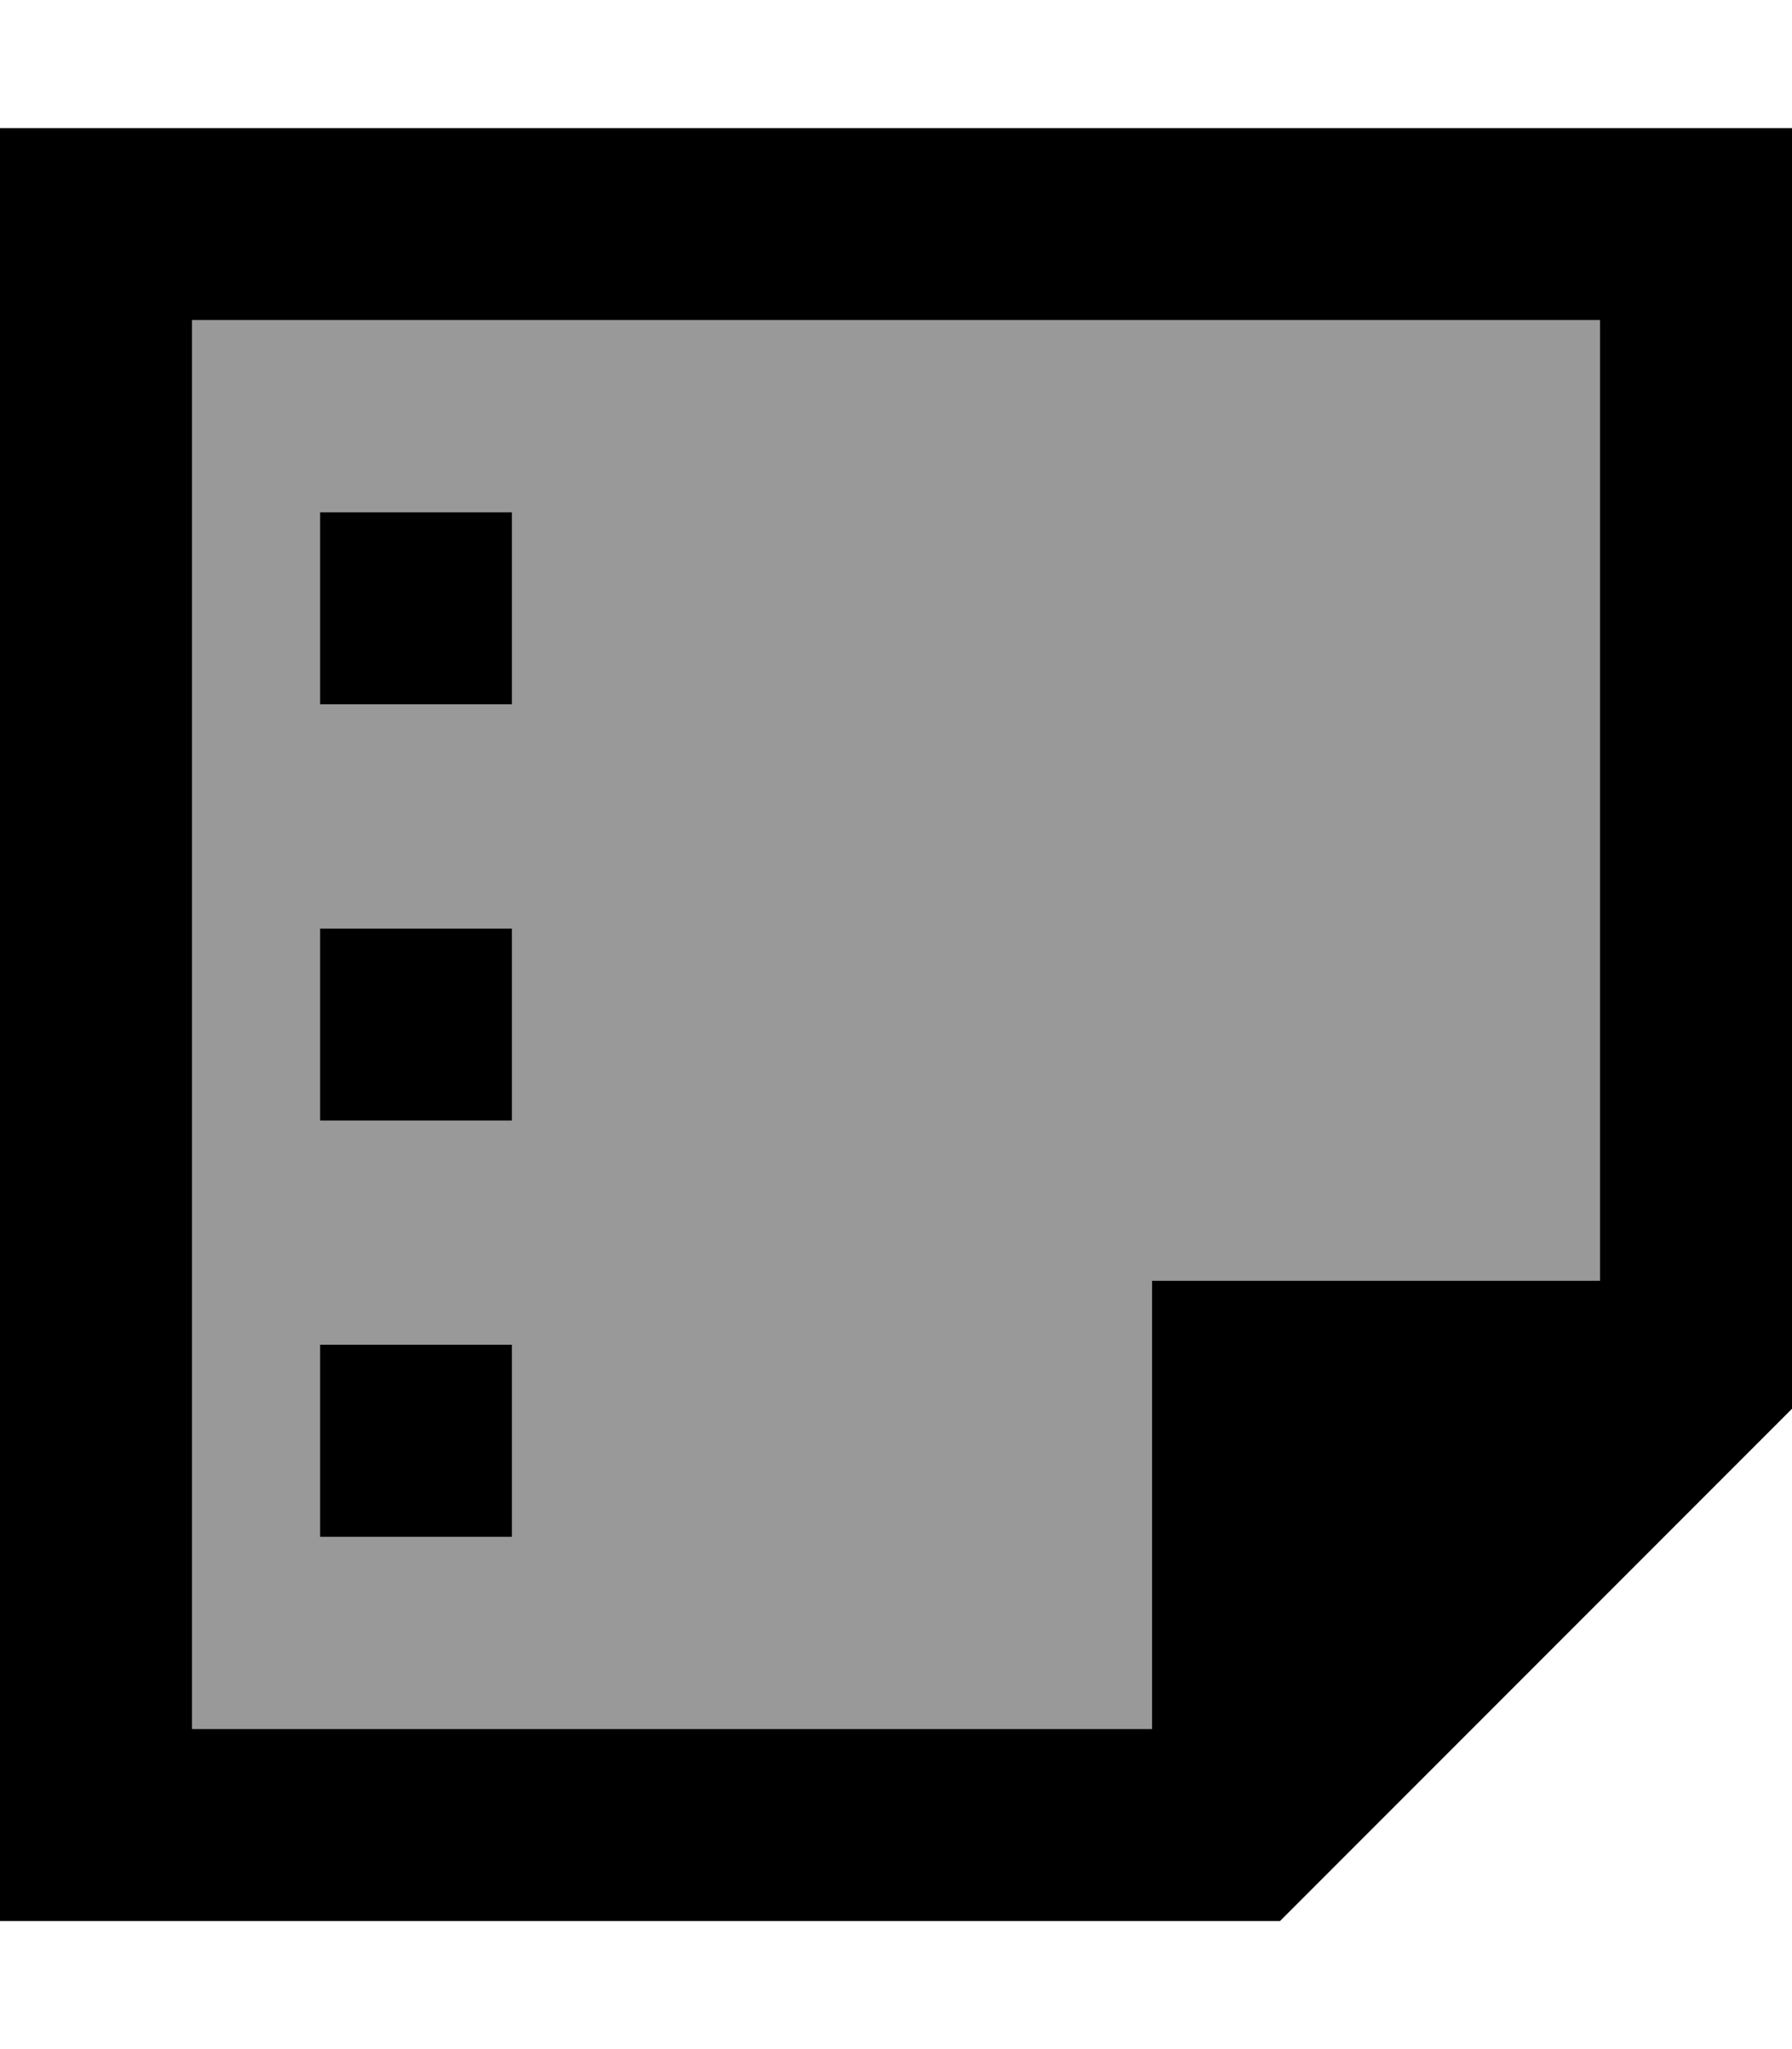 <svg xmlns="http://www.w3.org/2000/svg" viewBox="0 0 448 512"><defs><style>.fa-secondary{opacity:.4}</style></defs><path class="fa-secondary" d="M48 80l0 352 240 0 0-112 112 0 0-240L48 80zm32 48l48 0 0 48-48 0 0-48zm0 104l48 0 0 48-48 0 0-48zm0 104l48 0 0 48-48 0 0-48z"/><path class="fa-primary" d="M400 80l0 240-112 0 0 112L48 432 48 80l352 0zM48 480l240 0 32 0L448 352l0-32 0-240 0-48-48 0L48 32 0 32 0 80 0 432l0 48 48 0zm80-352l-48 0 0 48 48 0 0-48zM80 232l0 48 48 0 0-48-48 0zm48 104l-48 0 0 48 48 0 0-48z"/></svg>